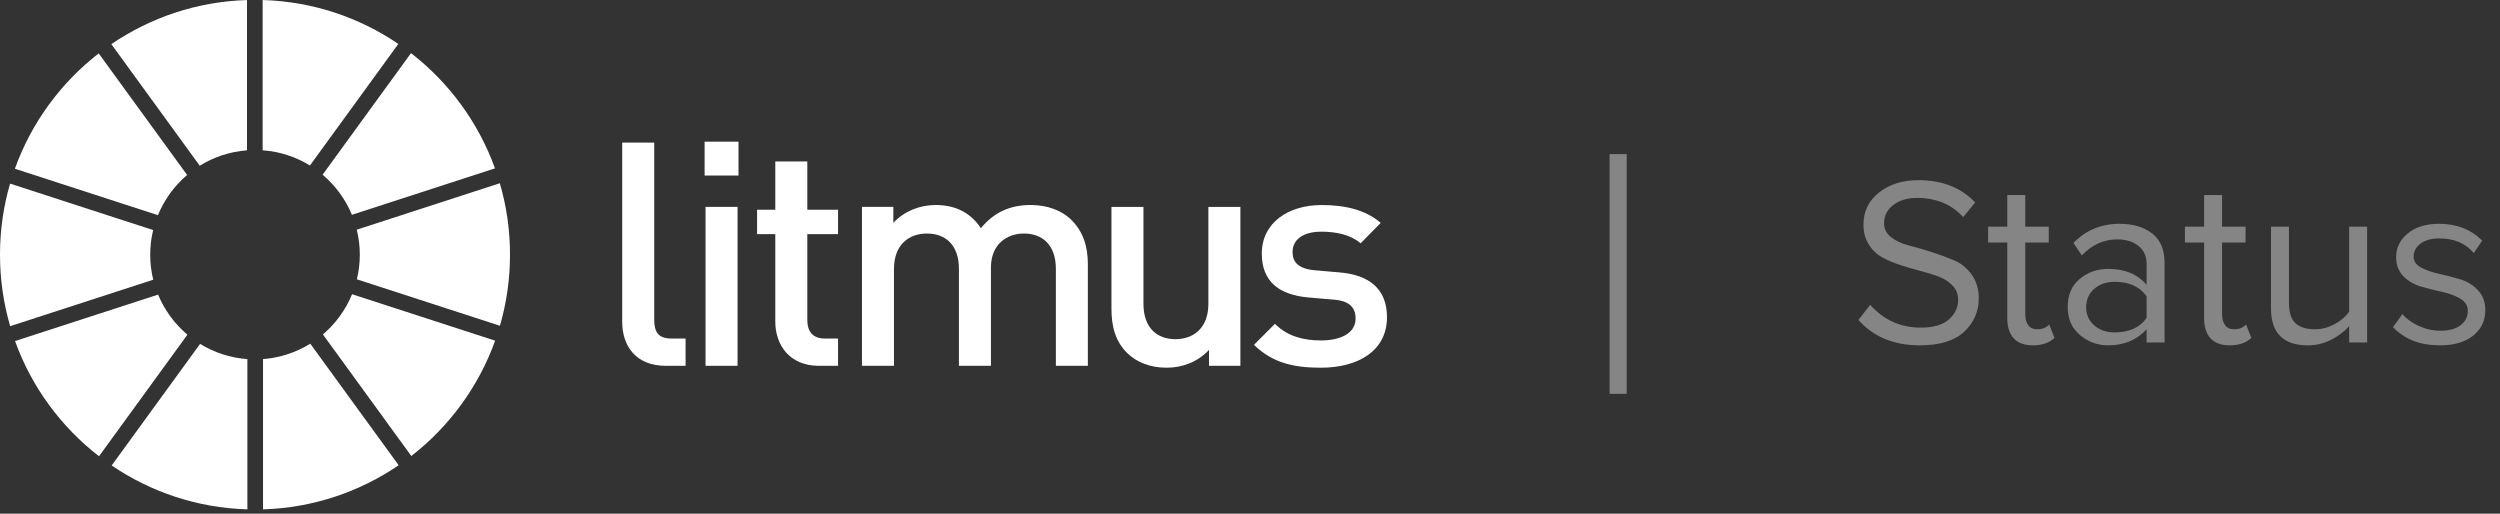 <?xml version="1.0" encoding="UTF-8"?>
<svg width="146px" height="30px" viewBox="0 0 146 30" version="1.1" xmlns="http://www.w3.org/2000/svg" xmlns:xlink="http://www.w3.org/1999/xlink">
    <rect x="0" y="0" width="146" height="30" fill="#333333" stroke="none"/>
    <!-- Generator: Sketch 41.2 (35397) - http://www.bohemiancoding.com/sketch -->
    <title>litmus-status-logo</title>
    <desc>Created with Sketch.</desc>
    <defs></defs>
    <g id="Page-1" stroke="none" stroke-width="1" fill="none" fill-rule="evenodd">
        <g id="Final" transform="translate(-210, -15)" fill="#FFFFFF">
            <g id="litmus-status-logo" transform="translate(210, 15)">
                <g id="footer-logo">
                    <g id="Layer_1">
                        <g id="Group">
                            <path d="M11.685,20.083 L6.522,27.183 C8.793,28.727 11.513,29.661 14.447,29.747 L14.447,20.972 C13.439,20.9 12.498,20.584 11.685,20.083 Z" id="Shape"></path>
                            <path d="M14.424,8.779 L14.424,0.003 C11.491,0.093 8.772,1.031 6.503,2.579 L11.665,9.678 C12.477,9.174 13.416,8.856 14.424,8.779 Z" id="Shape"></path>
                            <path d="M23.262,2.566 C20.992,1.021 18.271,0.088 15.338,0.001 L15.338,8.777 C16.346,8.849 17.286,9.164 18.1,9.666 L23.262,2.566 Z" id="Shape"></path>
                            <path d="M9.233,17.205 L0.878,19.917 C1.846,22.603 3.565,24.93 5.782,26.646 L10.945,19.546 C10.201,18.918 9.61,18.117 9.233,17.205 Z" id="Shape"></path>
                            <path d="M10.927,10.218 L5.764,3.118 C3.549,4.837 1.834,7.167 0.869,9.854 L9.224,12.566 C9.598,11.652 10.186,10.849 10.927,10.218 Z" id="Shape"></path>
                            <path d="M8.772,14.874 C8.772,14.379 8.832,13.897 8.944,13.436 L0.588,10.723 C0.205,12.041 0,13.434 0,14.874 C0,16.323 0.208,17.724 0.594,19.048 L8.949,16.335 C8.835,15.867 8.772,15.378 8.772,14.874 Z" id="Shape"></path>
                            <path d="M18.858,19.531 L24.021,26.631 C26.236,24.912 27.951,22.582 28.915,19.895 L20.561,17.183 C20.187,18.097 19.599,18.9 18.858,19.531 Z" id="Shape"></path>
                            <path d="M15.361,20.971 L15.361,29.747 C18.294,29.656 21.013,28.718 23.282,27.17 L18.12,20.071 C17.308,20.574 16.369,20.894 15.361,20.971 Z" id="Shape"></path>
                            <path d="M29.19,10.701 L20.835,13.413 C20.951,13.882 21.013,14.371 21.013,14.874 C21.013,15.37 20.952,15.851 20.841,16.312 L29.196,19.025 C29.578,17.707 29.784,16.314 29.784,14.874 C29.785,13.425 29.578,12.025 29.19,10.701 Z" id="Shape"></path>
                            <path d="M20.552,12.544 L28.907,9.832 C27.939,7.146 26.22,4.82 24.003,3.103 L18.84,10.203 C19.583,10.831 20.175,11.632 20.552,12.544 Z" id="Shape"></path>
                            <g transform="translate(36.31, 7.674)" id="Shape">
                                <path d="M2.574,13.69 C0.797,13.69 0.027,12.5 0.027,11.127 L0.027,0.655 L1.897,0.655 L1.897,11.017 C1.897,11.731 2.153,12.097 2.903,12.097 L3.728,12.097 L3.728,13.69 L2.574,13.69 Z"></path>
                                <path d="M4.839,2.577 L4.839,0.6 L6.818,0.6 L6.818,2.577 L4.839,2.577 Z M4.894,13.69 L4.894,4.408 L6.763,4.408 L6.763,13.689 L4.894,13.689 L4.894,13.69 Z"></path>
                                <path d="M11.514,13.69 C9.774,13.69 8.967,12.445 8.967,11.108 L8.967,6.001 L7.904,6.001 L7.904,4.573 L8.967,4.573 L8.967,1.754 L10.837,1.754 L10.837,4.573 L12.632,4.573 L12.632,6.001 L10.837,6.001 L10.837,11.017 C10.837,11.694 11.166,12.097 11.862,12.097 L12.632,12.097 L12.632,13.69 L11.514,13.69 Z"></path>
                                <path d="M25.353,13.69 L25.353,8.033 C25.353,6.587 24.528,5.964 23.484,5.964 C22.477,5.964 21.561,6.605 21.561,7.942 L21.561,13.69 L19.691,13.69 L19.691,8.033 C19.691,6.587 18.867,5.964 17.823,5.964 C16.778,5.964 15.898,6.605 15.898,8.033 L15.898,13.69 L14.029,13.69 L14.029,4.408 L15.861,4.408 L15.861,5.341 C16.484,4.664 17.4,4.298 18.335,4.298 C19.489,4.298 20.386,4.756 20.973,5.653 C21.724,4.738 22.658,4.298 23.886,4.298 C24.839,4.298 25.682,4.61 26.231,5.141 C26.946,5.836 27.221,6.715 27.221,7.758 L27.221,13.69 L25.353,13.69 Z"></path>
                                <path d="M34.297,13.69 L34.297,12.756 C33.656,13.452 32.758,13.8 31.824,13.8 C30.871,13.8 30.083,13.489 29.534,12.958 C28.819,12.262 28.599,11.384 28.599,10.34 L28.599,4.409 L30.468,4.409 L30.468,10.065 C30.468,11.512 31.292,12.134 32.336,12.134 C33.381,12.134 34.26,11.493 34.26,10.065 L34.26,4.409 L36.129,4.409 L36.129,13.69 L34.297,13.69 L34.297,13.69 Z"></path>
                                <path d="M40.823,13.8 C39.302,13.8 38.02,13.543 36.921,12.464 L38.148,11.237 C38.9,12.006 39.907,12.208 40.823,12.208 C41.959,12.208 42.857,11.805 42.857,10.926 C42.857,10.304 42.508,9.901 41.611,9.828 L40.127,9.7 C38.386,9.553 37.379,8.766 37.379,7.137 C37.379,5.325 38.936,4.3 40.878,4.3 C42.271,4.3 43.461,4.593 44.323,5.343 L43.151,6.533 C42.565,6.039 41.74,5.856 40.86,5.856 C39.742,5.856 39.175,6.35 39.175,7.045 C39.175,7.594 39.467,8.016 40.457,8.108 L41.922,8.235 C43.663,8.382 44.69,9.206 44.69,10.853 C44.69,12.793 43.04,13.8 40.823,13.8 Z"></path>
                            </g>
                        </g>
                    </g>
                </g>
                <path d="M112.116,20.168 C110.604,20.168 109.409,19.673 108.532,18.684 L109.218,17.802 C110.011,18.689 110.991,19.132 112.158,19.132 C112.914,19.132 113.469,18.971 113.824,18.649 C114.179,18.327 114.356,17.951 114.356,17.522 C114.356,17.195 114.253,16.92 114.048,16.696 C113.843,16.472 113.579,16.297 113.257,16.171 C112.935,16.045 112.576,15.931 112.179,15.828 C111.782,15.725 111.388,15.611 110.996,15.485 C110.604,15.359 110.247,15.207 109.925,15.03 C109.603,14.853 109.339,14.601 109.134,14.274 C108.929,13.947 108.826,13.56 108.826,13.112 C108.826,12.347 109.129,11.724 109.736,11.243 C110.343,10.762 111.108,10.522 112.032,10.522 C113.423,10.522 114.529,10.956 115.35,11.824 L114.65,12.678 C113.969,11.931 113.068,11.558 111.948,11.558 C111.388,11.558 110.928,11.696 110.569,11.971 C110.21,12.246 110.03,12.603 110.03,13.042 C110.03,13.369 110.168,13.639 110.443,13.854 C110.718,14.069 111.059,14.227 111.465,14.33 C111.871,14.433 112.314,14.561 112.795,14.715 C113.276,14.869 113.719,15.032 114.125,15.205 C114.531,15.378 114.872,15.655 115.147,16.038 C115.422,16.421 115.56,16.883 115.56,17.424 C115.56,18.189 115.278,18.838 114.713,19.37 C114.148,19.902 113.283,20.168 112.116,20.168 Z M118.724,20.168 C118.229,20.168 117.856,20.033 117.604,19.762 C117.352,19.491 117.226,19.099 117.226,18.586 L117.226,14.162 L116.106,14.162 L116.106,13.238 L117.226,13.238 L117.226,11.39 L118.276,11.39 L118.276,13.238 L119.648,13.238 L119.648,14.162 L118.276,14.162 L118.276,18.362 C118.276,18.623 118.334,18.833 118.451,18.992 C118.568,19.151 118.738,19.23 118.962,19.23 C119.27,19.23 119.508,19.137 119.676,18.95 L119.984,19.734 C119.676,20.023 119.256,20.168 118.724,20.168 Z M126.41,20 L125.36,20 L125.36,19.23 C124.791,19.855 124.044,20.168 123.12,20.168 C122.495,20.168 121.944,19.967 121.468,19.566 C120.992,19.165 120.754,18.619 120.754,17.928 C120.754,17.219 120.99,16.67 121.461,16.283 C121.932,15.896 122.485,15.702 123.12,15.702 C124.081,15.702 124.828,16.01 125.36,16.626 L125.36,15.408 C125.36,14.96 125.201,14.61 124.884,14.358 C124.567,14.106 124.156,13.98 123.652,13.98 C122.859,13.98 122.168,14.293 121.58,14.918 L121.09,14.19 C121.809,13.443 122.709,13.07 123.792,13.07 C124.567,13.07 125.197,13.257 125.682,13.63 C126.167,14.003 126.41,14.577 126.41,15.352 L126.41,20 Z M123.498,19.412 C124.338,19.412 124.959,19.132 125.36,18.572 L125.36,17.298 C124.959,16.738 124.338,16.458 123.498,16.458 C123.013,16.458 122.614,16.596 122.301,16.871 C121.988,17.146 121.832,17.503 121.832,17.942 C121.832,18.371 121.988,18.724 122.301,18.999 C122.614,19.274 123.013,19.412 123.498,19.412 Z M130.218,20.168 C129.723,20.168 129.35,20.033 129.098,19.762 C128.846,19.491 128.72,19.099 128.72,18.586 L128.72,14.162 L127.6,14.162 L127.6,13.238 L128.72,13.238 L128.72,11.39 L129.77,11.39 L129.77,13.238 L131.142,13.238 L131.142,14.162 L129.77,14.162 L129.77,18.362 C129.77,18.623 129.828,18.833 129.945,18.992 C130.062,19.151 130.232,19.23 130.456,19.23 C130.764,19.23 131.002,19.137 131.17,18.95 L131.478,19.734 C131.17,20.023 130.75,20.168 130.218,20.168 Z M138.24,20 L137.19,20 L137.19,19.048 C136.91,19.365 136.558,19.631 136.133,19.846 C135.708,20.061 135.258,20.168 134.782,20.168 C133.345,20.168 132.626,19.449 132.626,18.012 L132.626,13.238 L133.676,13.238 L133.676,17.69 C133.676,18.25 133.804,18.647 134.061,18.88 C134.318,19.113 134.693,19.23 135.188,19.23 C135.58,19.23 135.96,19.132 136.329,18.936 C136.698,18.74 136.985,18.497 137.19,18.208 L137.19,13.238 L138.24,13.238 L138.24,20 Z M142.482,20.168 C141.334,20.168 140.424,19.813 139.752,19.104 L140.298,18.348 C140.531,18.619 140.851,18.847 141.257,19.034 C141.663,19.221 142.085,19.314 142.524,19.314 C143.028,19.314 143.42,19.207 143.7,18.992 C143.98,18.777 144.12,18.497 144.12,18.152 C144.12,17.853 143.975,17.618 143.686,17.445 C143.397,17.272 143.049,17.142 142.643,17.053 C142.237,16.964 141.829,16.862 141.418,16.745 C141.007,16.628 140.657,16.428 140.368,16.143 C140.079,15.858 139.934,15.483 139.934,15.016 C139.934,14.465 140.16,14.003 140.613,13.63 C141.066,13.257 141.679,13.07 142.454,13.07 C143.471,13.07 144.307,13.397 144.96,14.05 L144.47,14.778 C143.994,14.209 143.322,13.924 142.454,13.924 C141.997,13.924 141.633,14.024 141.362,14.225 C141.091,14.426 140.956,14.68 140.956,14.988 C140.956,15.259 141.101,15.471 141.39,15.625 C141.679,15.779 142.027,15.9 142.433,15.989 C142.839,16.078 143.247,16.183 143.658,16.304 C144.069,16.425 144.419,16.638 144.708,16.941 C144.997,17.244 145.142,17.639 145.142,18.124 C145.142,18.721 144.909,19.211 144.442,19.594 C143.975,19.977 143.322,20.168 142.482,20.168 Z" id="Status" opacity="0.4"></path>
                <rect id="Divider" opacity="0.4" x="94" y="9" width="1" height="14"></rect>
            </g>
        </g>
    </g>
</svg>